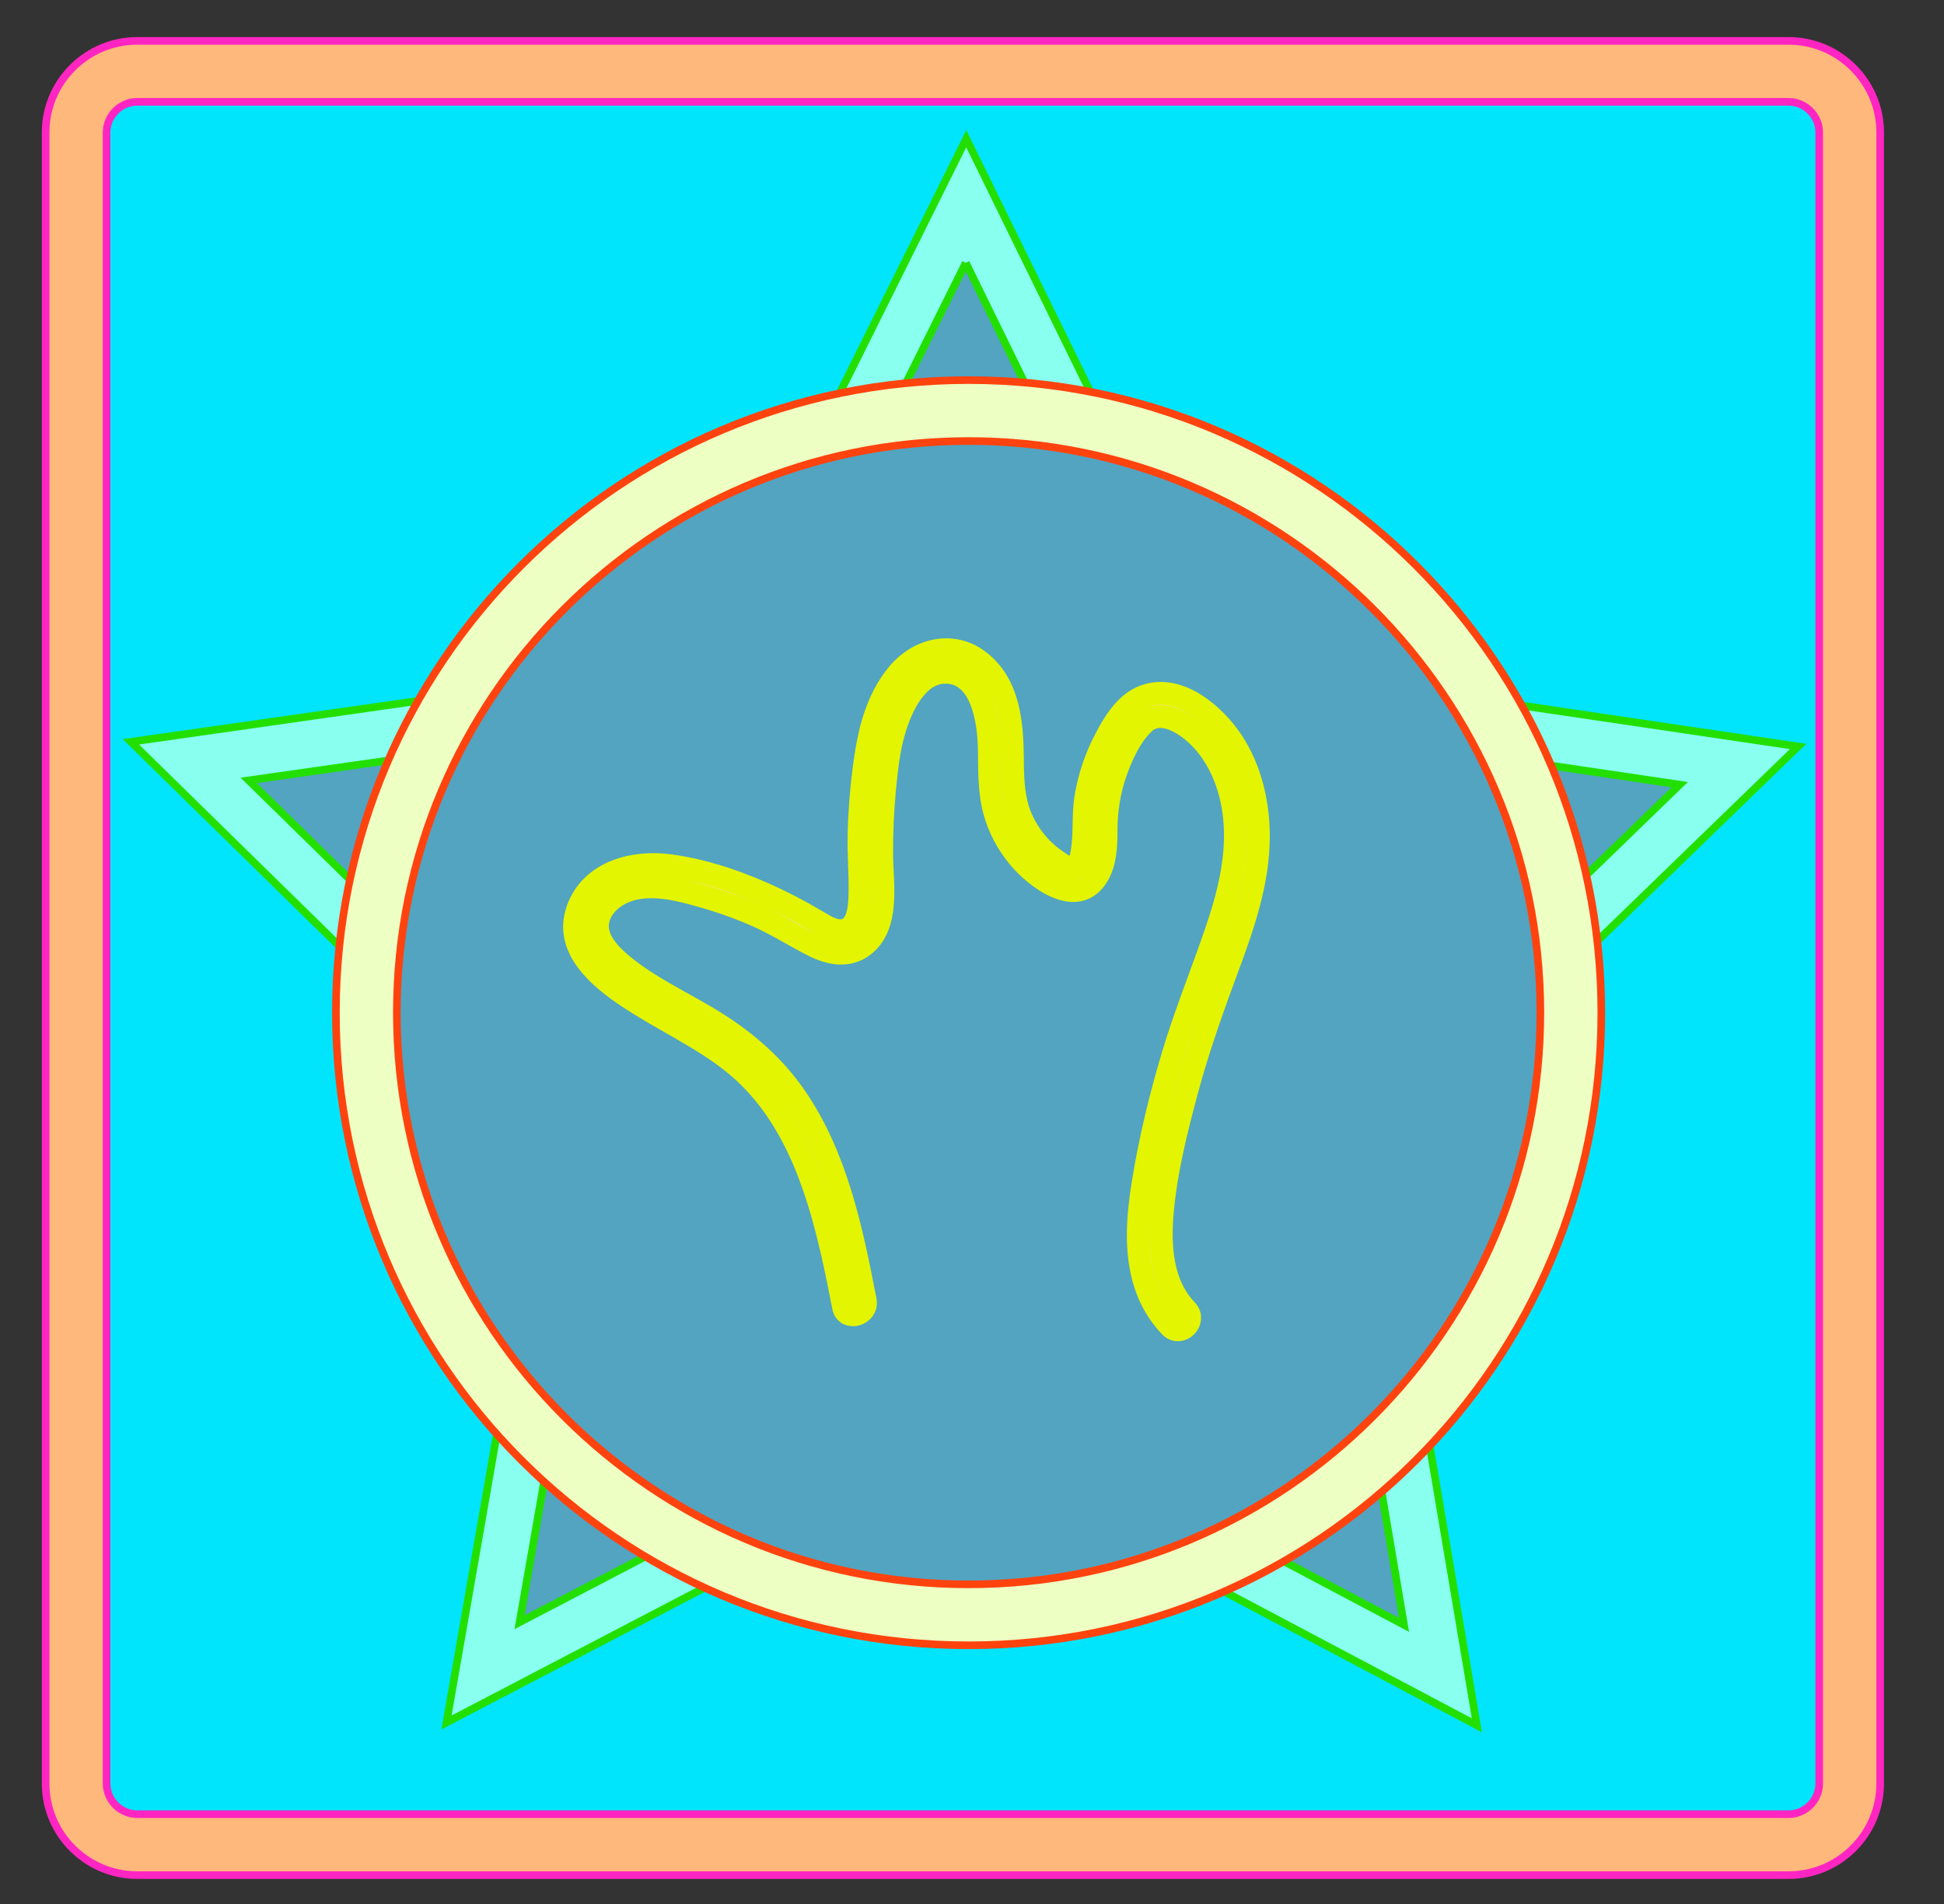 <?xml version="1.0" encoding="utf-8"?>
<!-- Generator: Adobe Illustrator 25.0.1, SVG Export Plug-In . SVG Version: 6.00 Build 0)  -->
<svg version="1.1" id="Layer_1" xmlns="http://www.w3.org/2000/svg" xmlns:xlink="http://www.w3.org/1999/xlink" x="0px" y="0px"
	 viewBox="0 0 255.17 250" style="enable-background:new 0 0 255.17 250;" xml:space="preserve">
<rect x="0" y="0" width="255.17" height="250" fill="#333333" stroke="none"/>
<style type="text/css">
	.st0{fill:#00E5FB;stroke:#FF25C2;stroke-miterlimit:10;}
	.st1{fill:#FFB87C;stroke:#FF25C2;stroke-miterlimit:10;}
	.st2{fill:#52A4C1;stroke:#23DF00;stroke-miterlimit:10;}
	.st3{fill:#88FFEF;stroke:#23DF00;stroke-miterlimit:10;}
	.st4{fill:#52A4C1;stroke:#FF430F;stroke-miterlimit:10;}
	.st5{fill:#EDFFC3;stroke:#FF430F;stroke-miterlimit:10;}
	.st6{fill:#FFD7BA;stroke:#E3F500;stroke-width:3;stroke-miterlimit:10;}
</style>
<g>
	<path class="st0" d="M17.99,242.17c-4.41,0-8-3.59-8-8V17.37c0-4.41,3.59-8,8-8h216.8c4.41,0,8,3.59,8,8v216.8c0,4.41-3.59,8-8,8
		H17.99z"/>
	<path class="st1" d="M234.79,13.37c2.17,0,4,1.83,4,4v216.8c0,2.17-1.83,4-4,4H17.99c-2.17,0-4-1.83-4-4V17.37c0-2.17,1.83-4,4-4
		L234.79,13.37 M234.79,5.37H17.99c-6.6,0-12,5.4-12,12v216.8c0,6.6,5.4,12,12,12h216.8c6.6,0,12-5.4,12-12V17.37
		C246.79,10.77,241.39,5.37,234.79,5.37L234.79,5.37z"/>
</g>
<g>
	<polygon class="st2" points="75.61,149.62 24.92,99.93 95.2,89.92 126.79,26.35 158.04,90.1 228.26,100.5 177.28,149.91 
		189.09,219.91 126.35,186.7 63.42,219.55 	"/>
	<path class="st3" d="M126.77,34.5l27.18,55.49l1.66,3.41l3.75,0.56l61.12,9.05l-44.37,43l-2.72,2.64l0.63,3.74l10.27,60.93
		l-54.6-28.91l-3.36-1.78l-3.36,1.75l-54.77,28.59l10.62-60.87l0.66-3.74l-2.71-2.65l-44.12-43.26l61.17-8.72l3.76-0.53l1.69-3.4
		L126.77,34.5 M126.83,18.21L92.82,86.61L17.18,97.39l54.56,53.48l-13.13,75.26l67.72-35.37l67.52,35.74l-12.7-75.34L236.02,98
		l-75.58-11.2L126.83,18.21L126.83,18.21z"/>
</g>
<g>
	<circle class="st4" cx="127.14" cy="132.94" r="79.05"/>
	<path class="st5" d="M127.14,57.9c41.38,0,75.05,33.67,75.05,75.05S168.52,208,127.14,208s-75.05-33.67-75.05-75.05
		S85.76,57.9,127.14,57.9 M127.14,49.9c-45.87,0-83.05,37.18-83.05,83.05S81.27,216,127.14,216s83.05-37.18,83.05-83.05
		S173,49.9,127.14,49.9L127.14,49.9z"/>
</g>
<g>
	<g>
		<path class="st6" d="M113.57,170.73c-1.78-9.17-3.75-18.82-9.13-26.66c-2.8-4.09-6.43-7.25-10.62-9.87
			c-4.28-2.68-9.2-4.79-12.95-8.23c-1.6-1.47-3.07-3.51-2.2-5.76c0.8-2.08,2.99-3.33,5.11-3.66c2.75-0.43,5.58,0.3,8.21,1.04
			c2.6,0.73,5.15,1.63,7.61,2.74c2.52,1.13,4.81,2.62,7.27,3.85c2.06,1.03,4.47,1.49,6.43,0c3.46-2.62,2.47-8.05,2.43-11.77
			c-0.03-2.95,0.1-5.91,0.38-8.84c0.25-2.55,0.52-5.15,1.24-7.61c0.88-3.01,2.9-7.61,6.61-7.7c4.95-0.13,5.84,6.46,5.9,10.07
			c0.05,2.76-0.04,5.58,0.71,8.27c0.6,2.17,1.69,4.16,3.11,5.9c2.27,2.77,7.8,6.97,10.44,2.36c0.96-1.67,1.06-3.76,1.06-5.64
			c-0.01-2.66,0.36-5.24,1.24-7.77c0.78-2.25,1.99-4.91,3.77-6.56c1.93-1.78,4.67-0.32,6.37,1.09c3.32,2.76,5.05,7.08,5.48,11.3
			c0.54,5.25-0.81,10.4-2.51,15.33c-1.84,5.34-3.96,10.56-5.58,15.98c-1.65,5.51-3.01,11.15-3.92,16.83
			c-0.69,4.33-1.07,8.98,0.32,13.23c0.67,2.06,1.76,3.91,3.26,5.48c1.34,1.4,3.46-0.72,2.12-2.12c-3.22-3.37-3.55-8.24-3.19-12.66
			c0.46-5.49,1.84-10.99,3.27-16.3c1.52-5.64,3.49-11.11,5.52-16.58c1.95-5.28,3.8-10.78,3.84-16.47c0.04-4.4-1.01-9.01-3.47-12.71
			c-2.38-3.57-7.31-7.8-11.89-5.71c-2.23,1.01-3.68,3.47-4.76,5.56c-1.25,2.4-2.12,5-2.54,7.68c-0.35,2.26-0.09,4.55-0.44,6.8
			c-0.1,0.65-0.26,1.69-0.83,2.14c-0.8,0.62-2.06-0.39-2.73-0.85c-1.92-1.33-3.47-3.24-4.42-5.37c-1.11-2.47-1.18-5.15-1.2-7.81
			c-0.04-4.69-0.41-10.03-4.55-13.06c-3.41-2.49-7.78-1.37-10.38,1.69c-3.02,3.56-3.97,8.11-4.55,12.61
			c-0.36,2.85-0.59,5.72-0.65,8.59c-0.07,2.7,0.2,5.41,0.11,8.11c-0.05,1.48-0.23,3.94-1.95,4.44c-1.26,0.37-2.63-0.55-3.67-1.15
			c-1.15-0.67-2.31-1.34-3.5-1.95c-4.92-2.53-10.41-4.65-15.92-5.37c-4.74-0.62-10.26,0.82-12.02,5.8c-1.8,5.11,2.95,9,6.69,11.48
			c4.42,2.94,9.34,5.14,13.53,8.43c7.8,6.13,11.09,15.77,13.22,25.11c0.54,2.36,1.01,4.73,1.47,7.1
			C111.04,173.42,113.94,172.62,113.57,170.73L113.57,170.73z"/>
	</g>
</g>
</svg>
